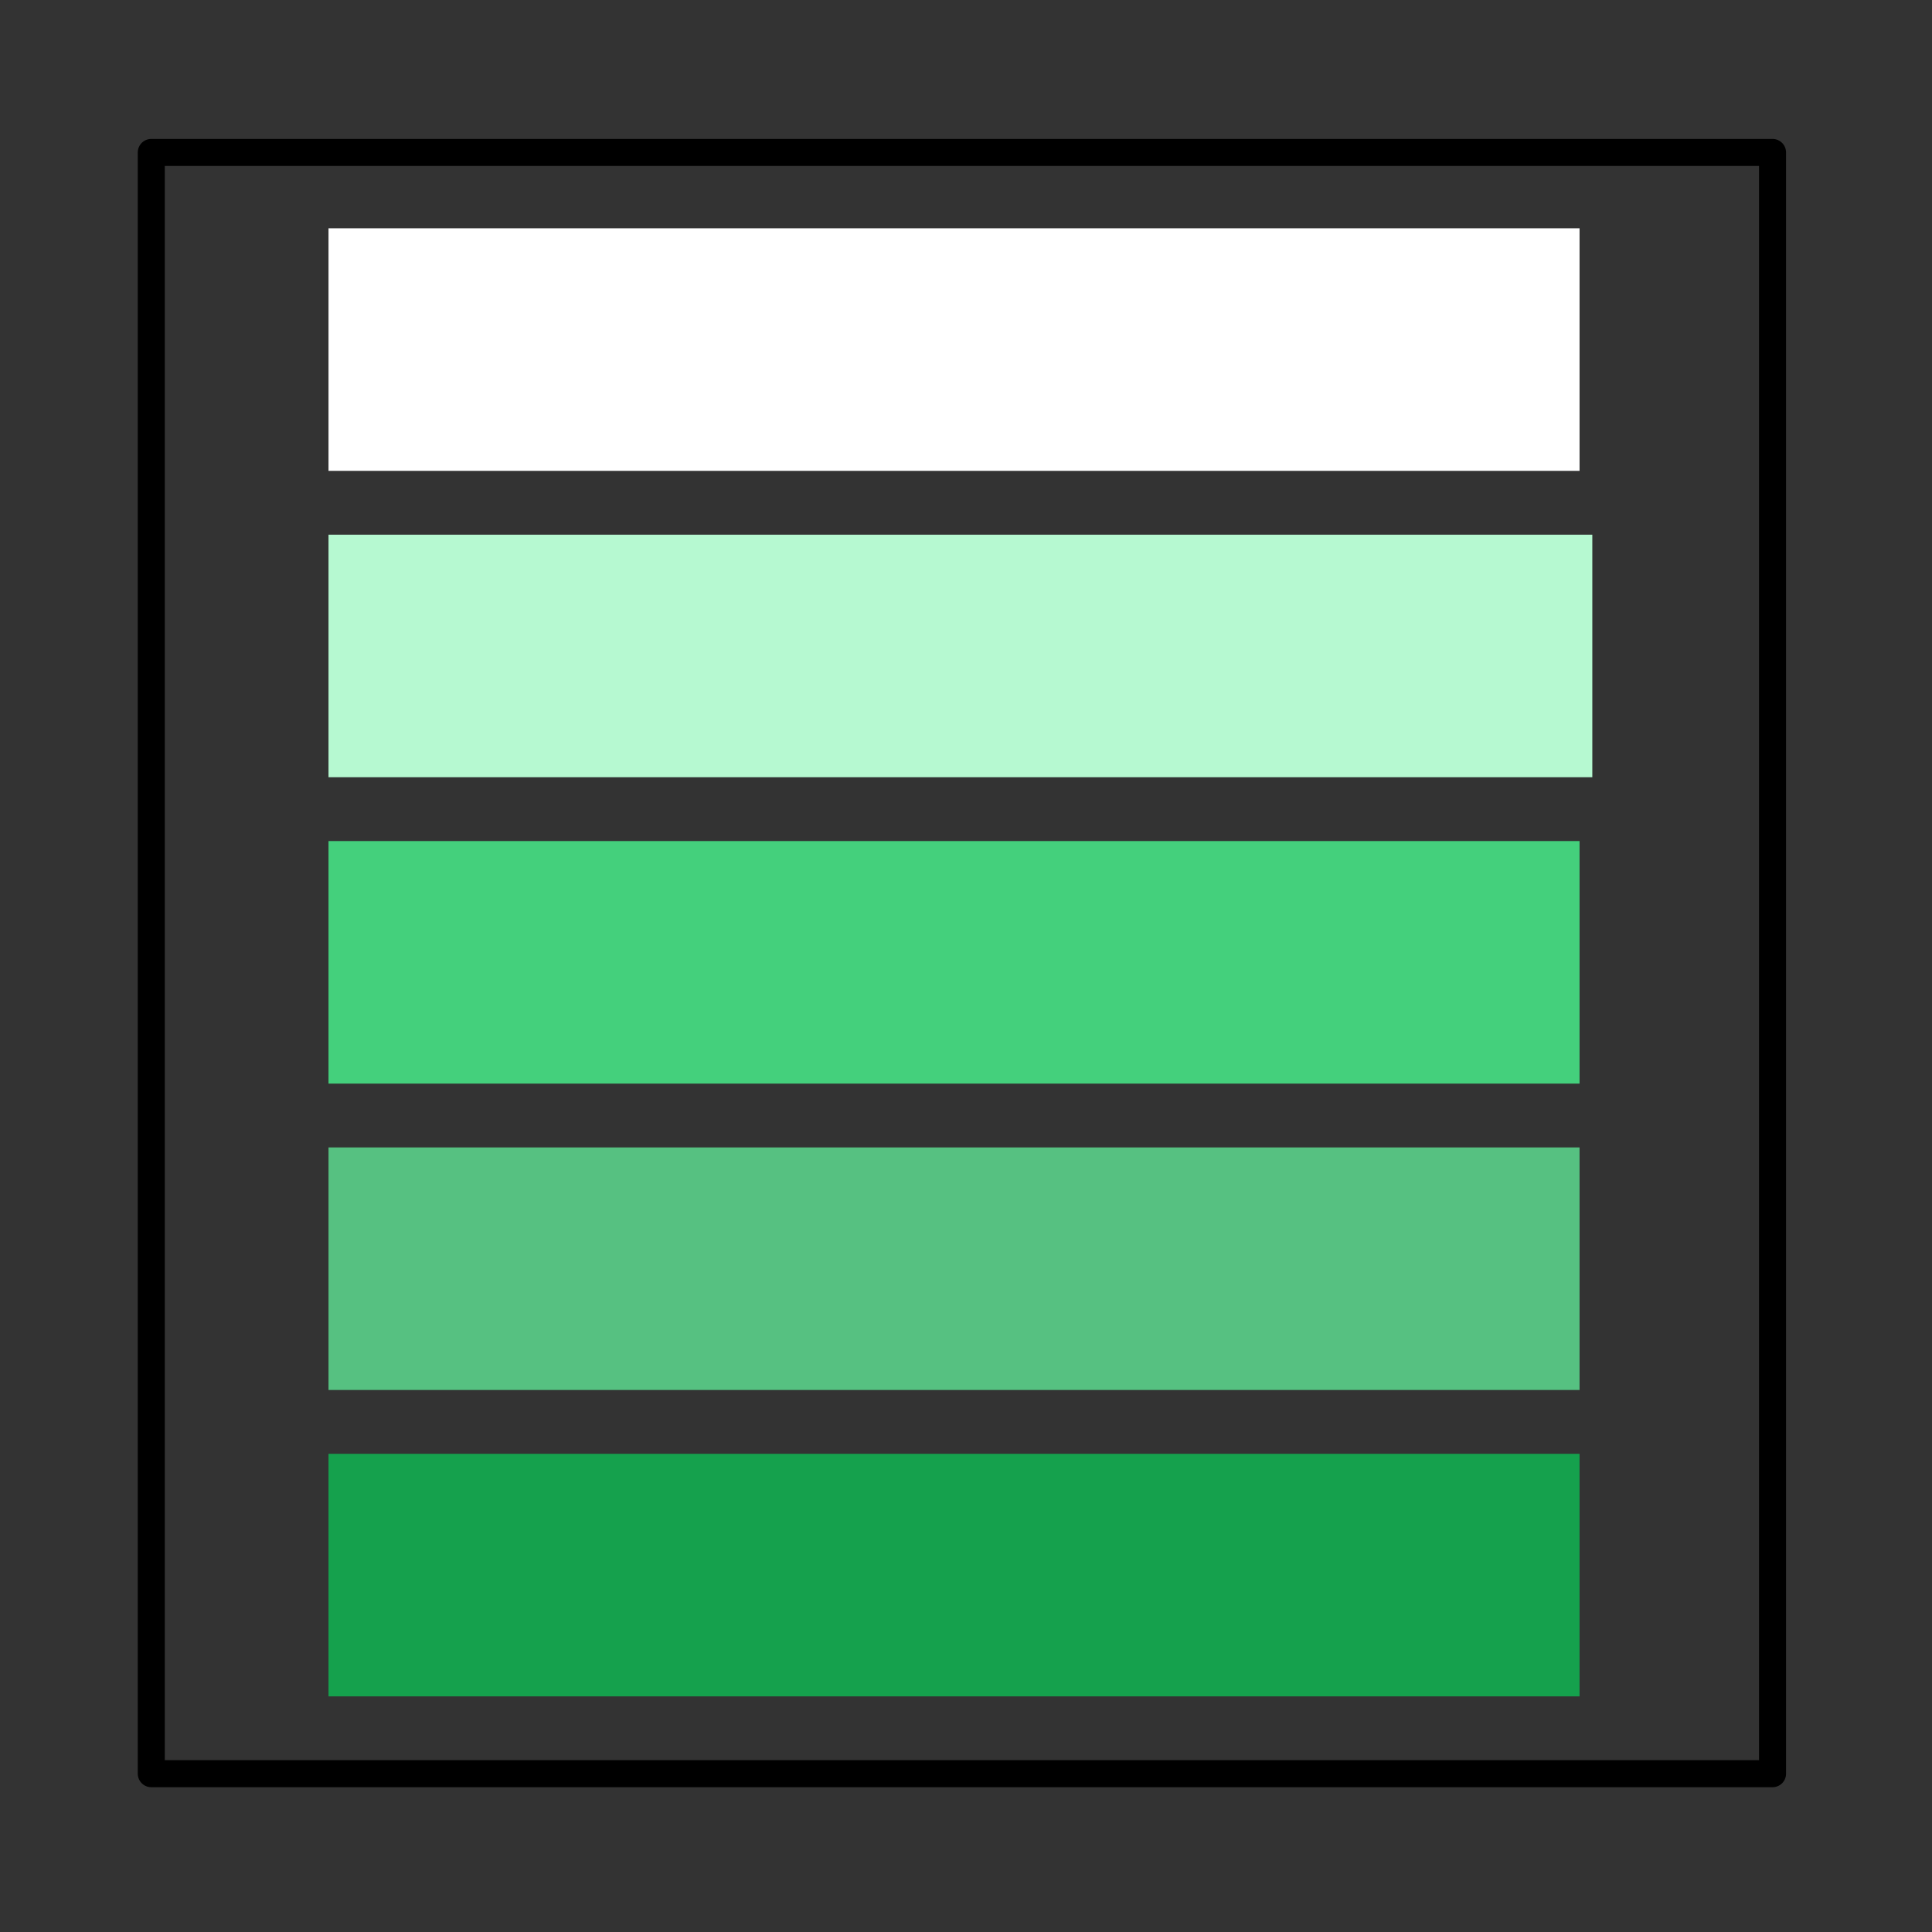 <?xml version="1.0" encoding="UTF-8" standalone="no"?>
<!DOCTYPE svg PUBLIC "-//W3C//DTD SVG 1.1//EN" "http://www.w3.org/Graphics/SVG/1.1/DTD/svg11.dtd">
<svg xmlns="http://www.w3.org/2000/svg" xmlns:xl="http://www.w3.org/1999/xlink" version="1.1" viewBox="414 601 143 143" width="143pt" height="143pt" xmlns:dc="http://purl.org/dc/elements/1.1/"><rect x="414" y="601" width="143" height="143" fill="#333333" stroke="none"/><defs/><g stroke="none" stroke-opacity="1" stroke-dasharray="none" fill="none" fill-opacity="1"><title>Canevas 1</title><g><title>Calque 1</title><rect x="425.197" y="612.283" width="120" height="120" fill="#f3003c" fill-opacity="0"/><rect x="425.197" y="612.283" width="120" height="120" stroke="black" stroke-linecap="round" stroke-linejoin="round" stroke-width="2"/><rect x="438.315" y="685.929" width="92.598" height="17.953" fill="#56c181"/><rect x="438.315" y="685.929" width="92.598" height="17.953" stroke="#6a0022" stroke-linecap="round" stroke-linejoin="round" stroke-width="0"/><rect x="438.315" y="663.252" width="92.598" height="17.953" fill="#44d07c"/><rect x="438.315" y="663.252" width="92.598" height="17.953" stroke="#6a0022" stroke-linecap="round" stroke-linejoin="round" stroke-width="0"/><rect x="438.315" y="708.606" width="92.598" height="17.953" fill="#15a14d"/><rect x="438.315" y="708.606" width="92.598" height="17.953" stroke="#6a0022" stroke-linecap="round" stroke-linejoin="round" stroke-width="0"/><rect x="438.315" y="617.898" width="92.598" height="17.953" fill="white"/><rect x="438.315" y="617.898" width="92.598" height="17.953" stroke="#6a0022" stroke-linecap="round" stroke-linejoin="round" stroke-width="0"/><rect x="438.315" y="640.575" width="93.543" height="17.953" fill="#b6f9d1"/><rect x="438.315" y="640.575" width="93.543" height="17.953" stroke="#6a0022" stroke-linecap="round" stroke-linejoin="round" stroke-width="0"/></g></g></svg>
